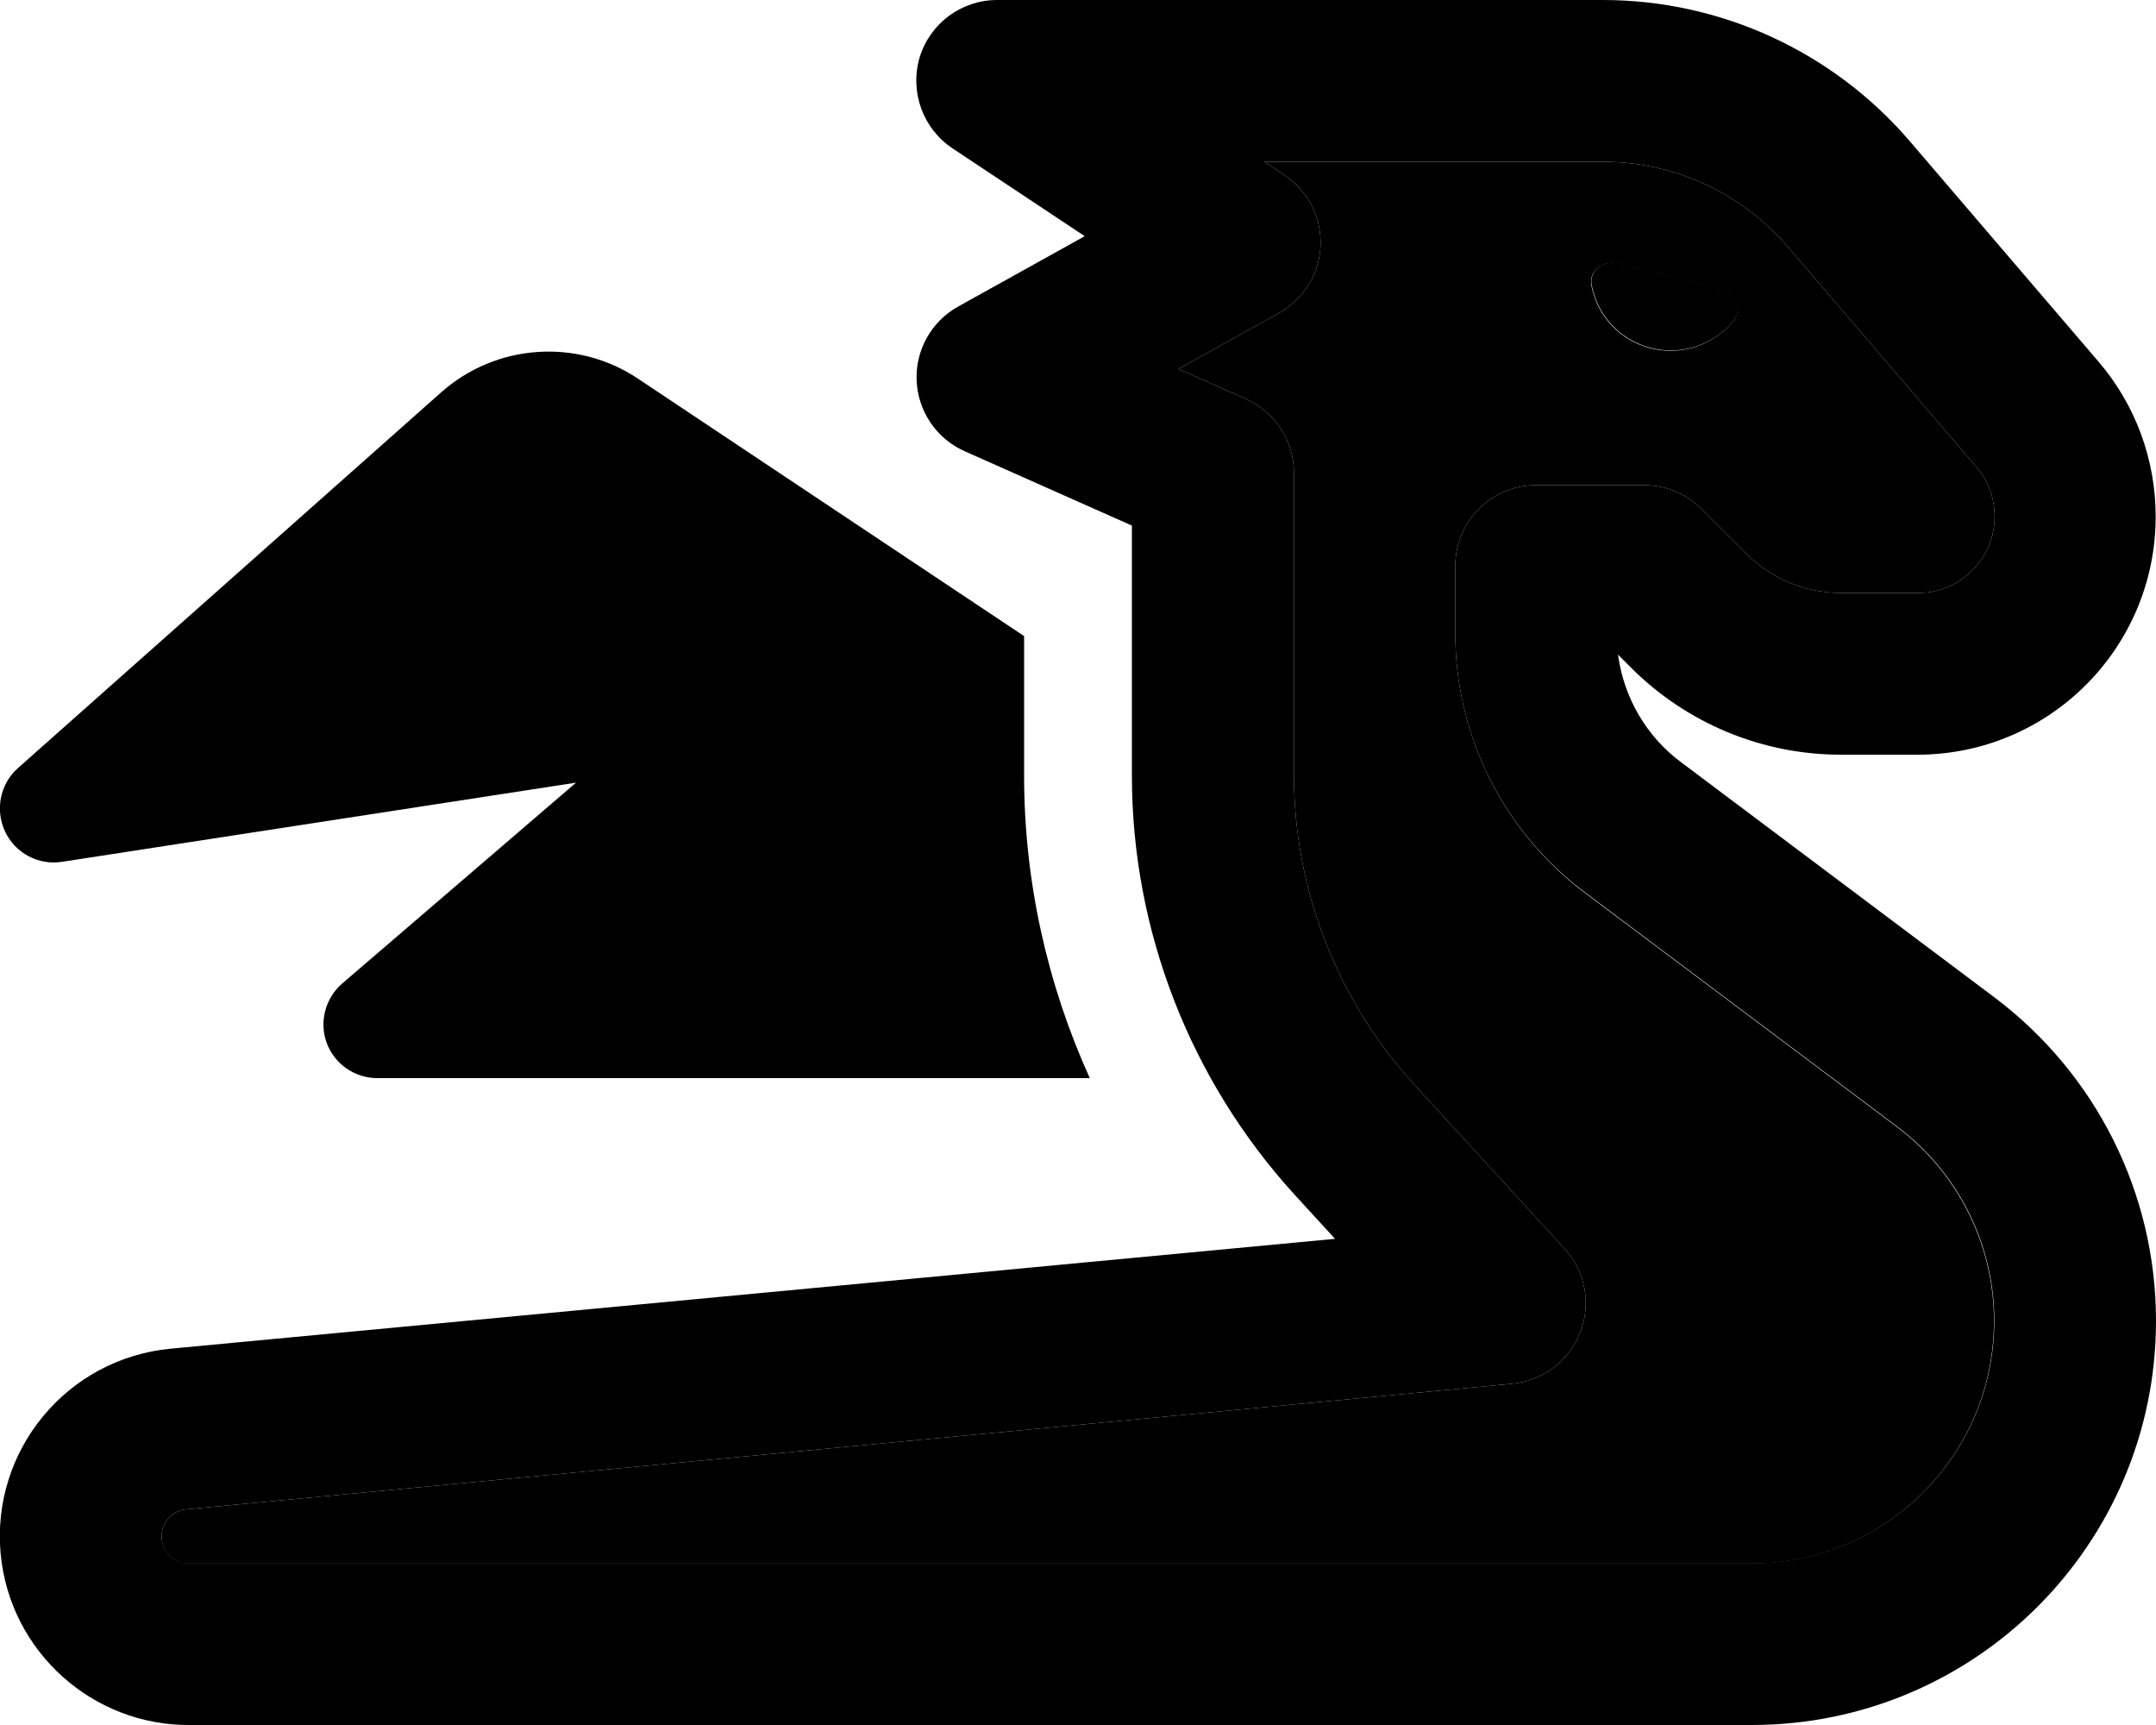 <svg xmlns="http://www.w3.org/2000/svg" viewBox="0 0 640 512"><path class="pr-icon-duotone-secondary" d="M48 456.8c.4 4.2 3.9 7.3 8 7.3c125.5 0 250.7 0 375.9 0l88 0c39.8 0 72-32.2 72-72c0-22.7-10.7-44-28.8-57.6l-92.8-69.6C446.2 246.7 432 218.2 432 188l0-20c0-13.3 10.7-24 24-24l32 0c6.4 0 12.5 2.5 17 7l13.3 13.3c7.5 7.5 17.7 11.7 28.3 11.7l22.8 0c12.5 0 22.7-10.2 22.7-22.7c0-5.4-1.9-10.7-5.5-14.8l-56-65.4C516.8 57.2 496.9 48 475.8 48L448 48l-24 0-48.7 0 6 4c7 4.6 11 12.6 10.7 20.9s-5 15.9-12.3 20l-29.9 16.6 20 8.9c8.7 3.9 14.3 12.4 14.3 21.9l0 47.5 0 42.2c0 34 12.8 66.8 35.7 91.9l44.6 48.7c6.2 6.7 8 16.3 4.7 24.8s-11.1 14.4-20.1 15.3L55.2 448c-4.4 .4-7.6 4.3-7.2 8.7zm424.4-372c-.9-4.6 3.7-7.7 8.3-6.5l29.6 7.4c4.5 1.1 7.2 6 4.2 9.6c-1.8 2.2-4 4.1-6.6 5.6c-11.5 6.6-26.2 2.7-32.8-8.8c-1.3-2.3-2.2-4.8-2.7-7.3z"/><path class="pr-icon-duotone-primary" d="M273 17c3.1-10.1 12.4-17 23-17L424 0l24 0 27.8 0c35 0 68.3 15.3 91.1 41.9l56 65.4c11 12.8 17 29.1 17 46c0 39.1-31.7 70.7-70.7 70.7l-22.8 0c-23.3 0-45.7-9.3-62.2-25.8l-3.9-3.9c1.7 12.7 8.4 24.3 18.8 32L592 296c30.2 22.7 48 58.2 48 96c0 66.3-53.7 120-120 120l-88 0L56.5 512C27.7 512.3 3 490.4 .2 461.3c-2.9-30.8 19.7-58.1 50.5-61l345.6-32.6-12-13.1C353.3 320.6 336 276.2 336 230.2l0-42.1s0 0 0 0c0 0 0-.1 0-.1c0 0 0 0 0 0l0-32-49.7-22.1c-8.3-3.7-13.8-11.8-14.2-20.9s4.4-17.6 12.3-22l37.6-20.9L282.7 44C273.9 38.1 270 27.2 273 17zM375.3 48l6 4c7 4.6 11 12.6 10.7 20.9s-5 15.9-12.3 20l-29.9 16.6 20 8.9c8.7 3.9 14.3 12.4 14.3 21.9l0 47.5s0 0 0 0c0 0 0 .1 0 .1c0 0 0 0 0 0l0 42.1c0 34 12.8 66.8 35.7 91.9l44.6 48.7c6.2 6.7 8 16.3 4.7 24.8s-11.1 14.4-20.1 15.3L55.2 448c-4.4 .4-7.6 4.3-7.2 8.7c.4 4.2 3.9 7.3 8 7.3l.3 0s0 0 0 0L432 464l88 0c39.8 0 72-32.2 72-72c0-22.7-10.7-44-28.8-57.6l-92.8-69.6C446.2 246.7 432 218.2 432 188l0-20c0-13.3 10.7-24 24-24l32 0c6.4 0 12.5 2.5 17 7l13.3 13.3c7.5 7.5 17.7 11.7 28.3 11.7l22.8 0c12.5 0 22.7-10.2 22.7-22.7c0-5.4-1.9-10.7-5.5-14.8l-56-65.4C516.8 57.2 496.9 48 475.8 48L448 48l-24 0-48.7 0zM514.6 95.2c-1.8 2.2-4 4.1-6.6 5.6c-11.5 6.6-26.2 2.7-32.8-8.8c-1.3-2.3-2.2-4.8-2.7-7.3c-.9-4.6 3.7-7.7 8.3-6.5l29.6 7.4c4.5 1.1 7.2 6 4.2 9.6zM520 79.5l0 .9c0-.3 0-.6 0-.9zM189.4 112.4L304 188.8l0 41.4c0 31.2 6.8 61.8 19.5 89.8L112 320c-6.7 0-12.7-4.2-15-10.4s-.5-13.3 4.6-17.7L171 232.3 18.4 255.8c-7 1.1-13.9-2.6-16.9-9s-1.5-14.1 3.8-18.8L130.9 116.5c16.3-14.5 40.4-16.2 58.5-4.1z"/></svg>
